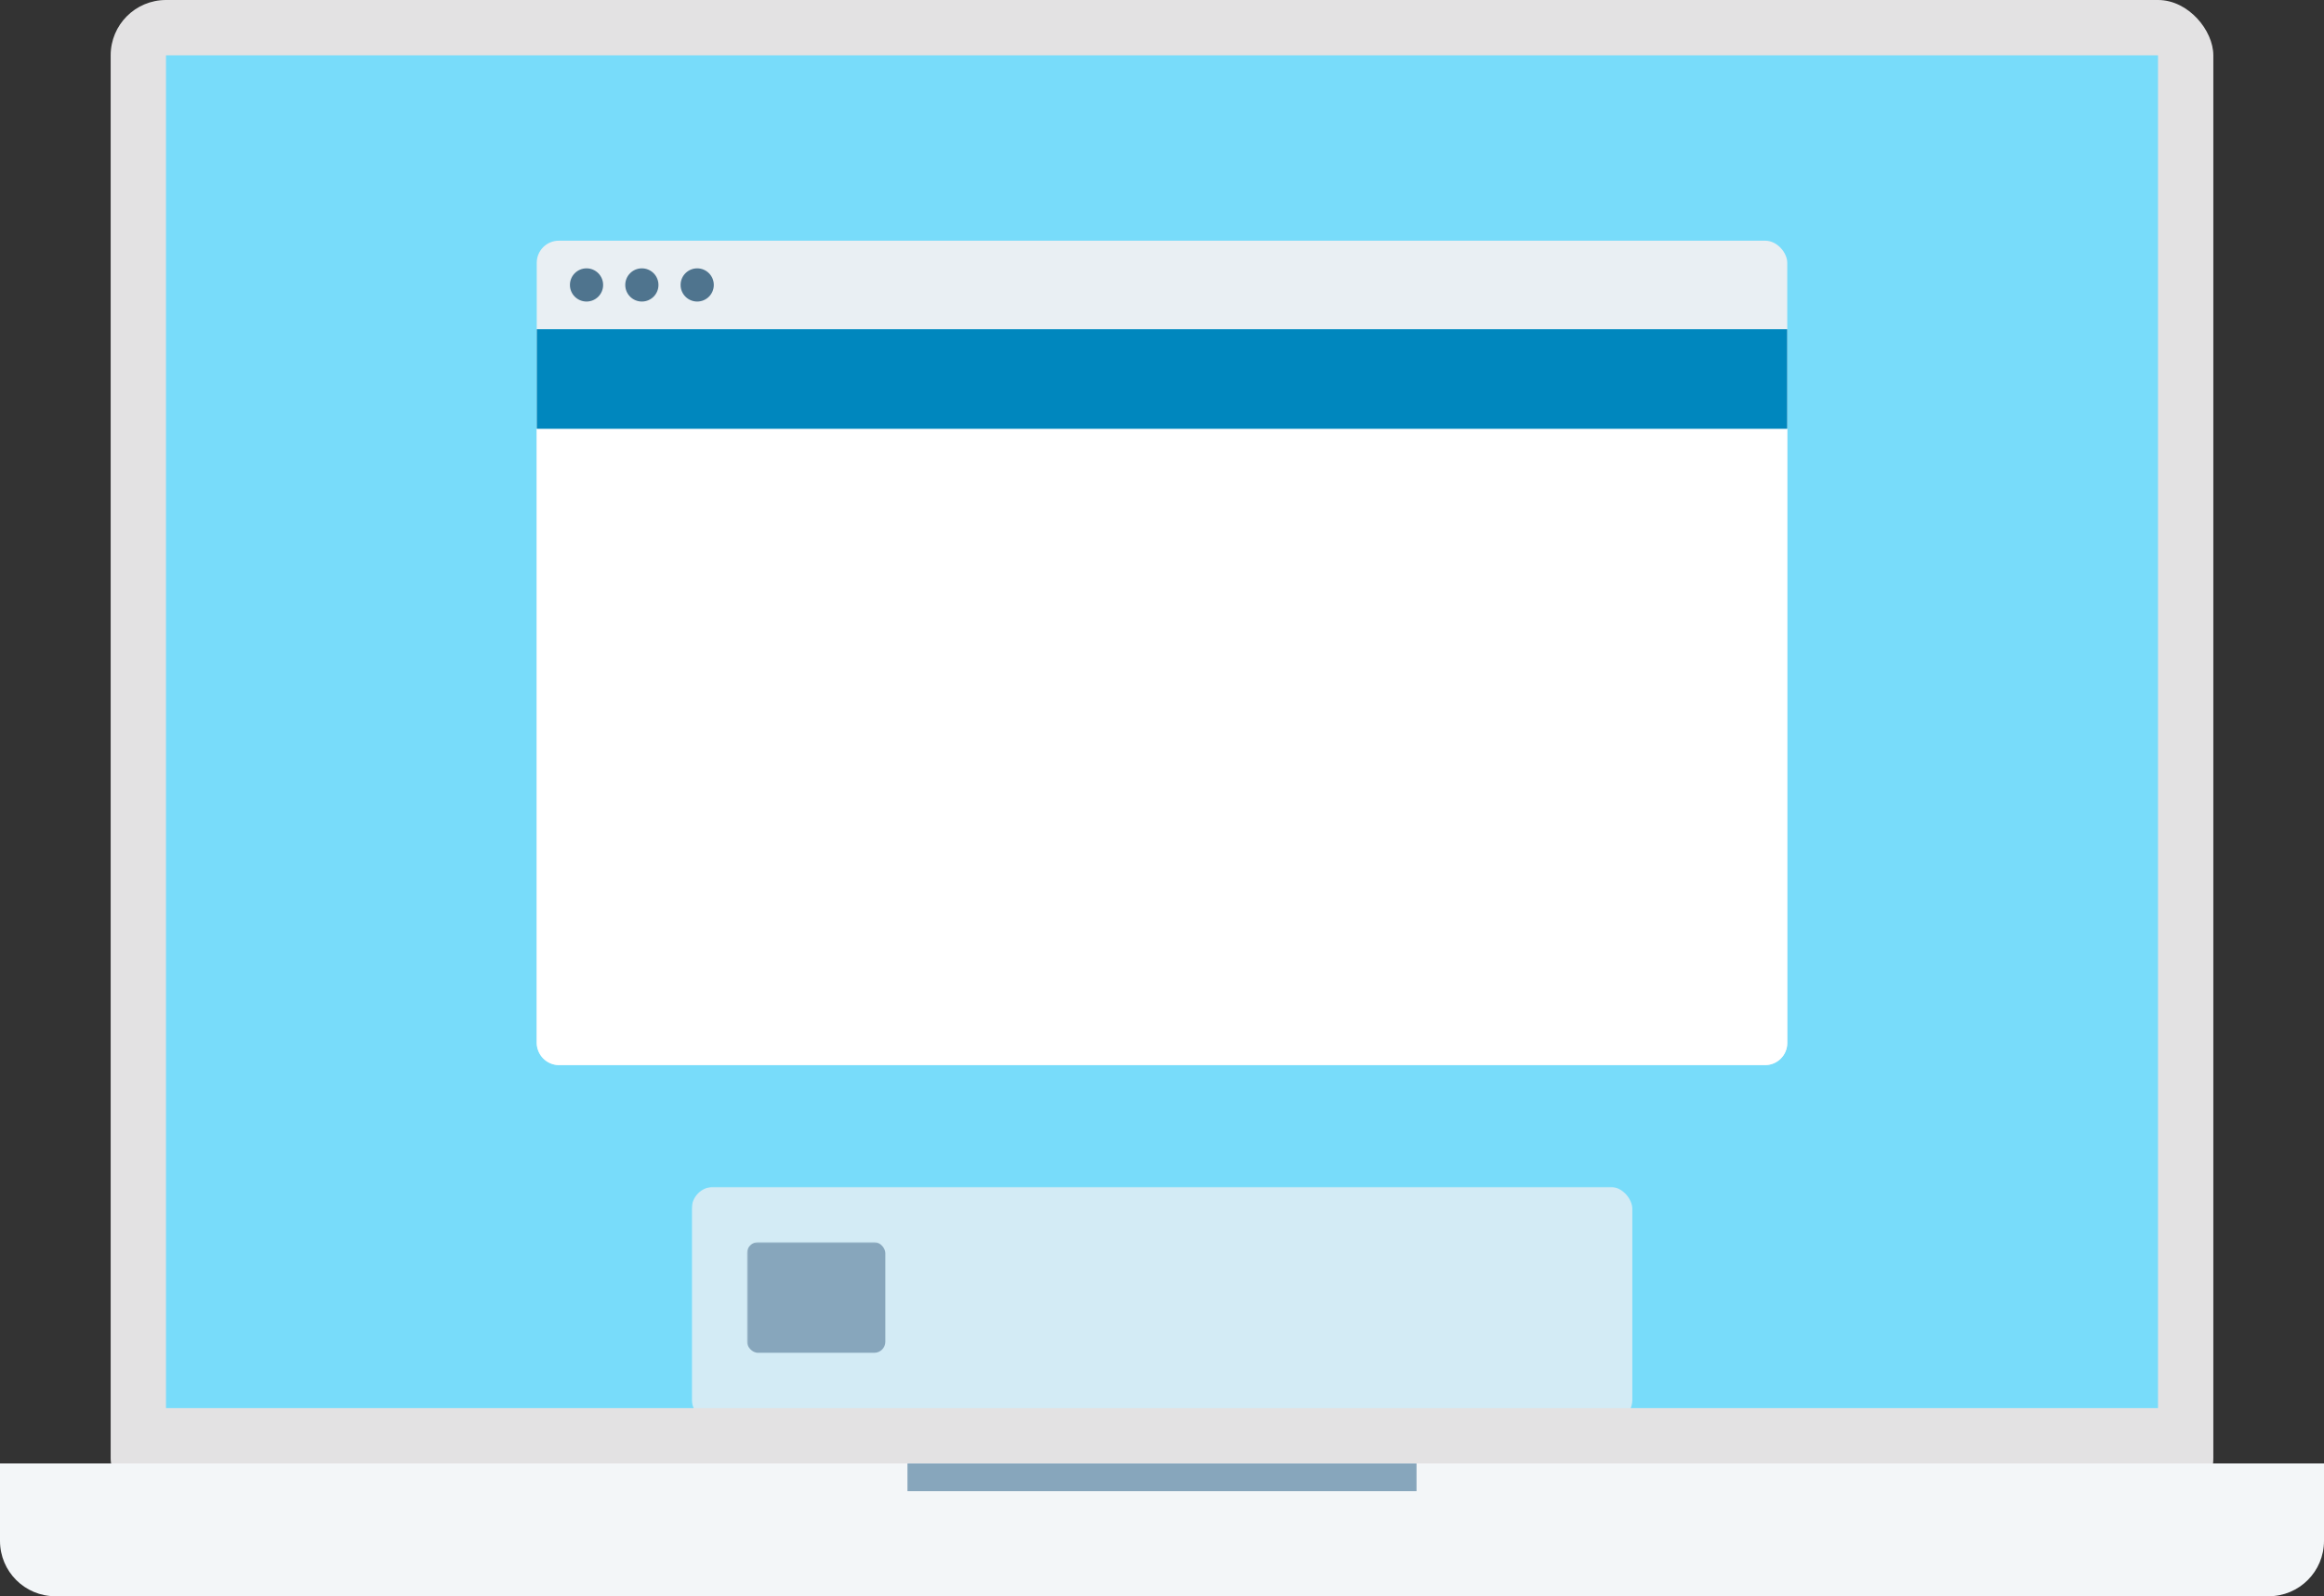 <?xml version="1.0" encoding="UTF-8" standalone="no"?>
<svg width="840px" height="577px" viewBox="0 0 840 577" version="1.1" xmlns="http://www.w3.org/2000/svg" xmlns:xlink="http://www.w3.org/1999/xlink">
    <rect x="0" y="0" width="840" height="577" fill="#333333" stroke="none"/>
    <!-- Generator: Sketch 3.8.3 (29802) - http://www.bohemiancoding.com/sketch -->
    <title>MacBook</title>
    <desc>Created with Sketch.</desc>
    <defs>
        <rect id="path-1" x="0" y="0" width="640" height="432"></rect>
        <path d="M452,1.77635684e-15 L452,257.992 C452,262.415 448.428,266 443.999,266 L8.001,266 C3.582,266 0,262.419 0,257.992 L0,1.02140518e-14 L452,0 Z" id="path-3"></path>
    </defs>
    <g id="Page-1" stroke="none" stroke-width="1" fill="none" fill-rule="evenodd">
        <g id="MacBook">
            <g>
                <rect id="top" fill="#E3E2E3" x="40" y="0" width="760" height="547" rx="20"></rect>
                <path d="M0,529 L0,556.991 C0,568.042 8.954,577 20,577 L820,577 C831.047,577 840,568.042 840,556.991 L840,529 L0,529 L0,529 Z" id="bottom" fill="#F3F6F8"></path>
                <rect id="groove" fill="#87A6BC" x="328" y="529" width="184" height="10"></rect>
                <rect id="screen" fill="#78DCFA" x="54" y="13.5" width="732" height="502"></rect>
            </g>
            <g id="OSX" transform="translate(100, 77)">
                <g id="OSX-Dock">
                    <mask id="mask-2" fill="white">
                        <use xlink:href="#path-1"></use>
                    </mask>
                    <use id="Mask" fill="#78DCFA" xlink:href="#path-1"></use>
                    <rect id="dock" fill-opacity="0.8" fill="#E9EFF3" mask="url(#mask-2)" x="150" y="352" width="340" height="85" rx="8"></rect>
                    <rect id="finder" fill="#87A6BC" mask="url(#mask-2)" x="170" y="372" width="50" height="40" rx="4"></rect>
                    <polygon id="Triangle-1" fill="#87A6BC" mask="url(#mask-2)" points="357 367 382 417 332 417"></polygon>
                    <circle id="Oval-1" fill="#87A6BC" mask="url(#mask-2)" cx="440" cy="392" r="30"></circle>
                    <g id="WordPress" mask="url(#mask-2)">
                        <g transform="translate(246, 352)">
                            <circle id="circle" fill="#00AADC" cx="30" cy="40" r="30"></circle>
                            <path d="M42.204,60.981 L49.618,39.545 C51.004,36.081 51.465,33.311 51.465,30.849 C51.465,29.956 51.406,29.126 51.301,28.354 C53.197,31.81 54.275,35.779 54.275,40 C54.275,48.955 49.422,56.774 42.204,60.981 L42.204,60.981 Z M33.344,28.617 C34.806,28.541 36.124,28.386 36.124,28.386 C37.43,28.233 37.277,26.309 35.969,26.387 C35.969,26.387 32.038,26.696 29.498,26.696 C27.113,26.696 23.104,26.387 23.104,26.387 C21.796,26.309 21.643,28.309 22.951,28.386 C22.951,28.386 24.19,28.541 25.496,28.617 L29.278,38.979 L23.965,54.911 L15.127,28.617 C16.59,28.541 17.904,28.386 17.904,28.386 C19.213,28.233 19.058,26.309 17.749,26.387 C17.749,26.387 13.818,26.696 11.28,26.696 C10.825,26.696 10.286,26.684 9.716,26.666 C14.057,20.076 21.518,15.725 30,15.725 C36.32,15.725 42.073,18.141 46.393,22.099 C46.288,22.092 46.186,22.077 46.078,22.077 C43.693,22.077 42.001,24.155 42.001,26.387 C42.001,28.386 43.156,30.078 44.386,32.08 C45.309,33.696 46.387,35.774 46.387,38.774 C46.387,40.853 45.77,43.467 44.54,46.622 L42.118,54.711 L33.344,28.617 Z M30,64.277 C27.617,64.277 25.316,63.926 23.142,63.287 L30.427,42.122 L37.888,62.565 C37.936,62.684 37.996,62.793 38.06,62.9 C35.539,63.787 32.826,64.277 30,64.277 L30,64.277 Z M5.725,40 C5.725,36.479 6.479,33.138 7.828,30.12 L19.407,61.847 C11.307,57.912 5.725,49.608 5.725,40 L5.725,40 Z M30,13 C15.112,13 3,25.112 3,40 C3,54.888 15.112,67 30,67 C44.888,67 57,54.888 57,40 C57,25.112 44.888,13 30,13 L30,13 Z" id="logomark" fill="#FFFFFF"></path>
                        </g>
                    </g>
                </g>
                <g id="App,-Linux/OSX" transform="translate(94, 10)">
                    <rect id="Browser" fill="#E9EFF3" x="0" y="0" width="452" height="298" rx="8"></rect>
                    <g id="Contents" stroke-width="1" transform="translate(0, 32)">
                        <mask id="mask-4" fill="white">
                            <use xlink:href="#path-3"></use>
                        </mask>
                        <use id="Mask" fill="#FFFFFF" xlink:href="#path-3"></use>
                    </g>
                    <rect id="masterbar" fill="#0087BE" x="0" y="32" width="452" height="36"></rect>
                    <path d="M18,22 C14.686,22 12,19.314 12,16 C12,12.686 14.686,10 18,10 C21.314,10 24,12.686 24,16 C24,19.314 21.314,22 18,22 Z M58,22 C54.686,22 52,19.314 52,16 C52,12.686 54.686,10 58,10 C61.314,10 64,12.686 64,16 C64,19.314 61.314,22 58,22 Z M38,22 C34.686,22 32,19.314 32,16 C32,12.686 34.686,10 38,10 C41.314,10 44,12.686 44,16 C44,19.314 41.314,22 38,22 Z" id="OSX/Linux" fill="#4F748E"></path>
                </g>
            </g>
            <path d="M50,10 L790,10 L790,520 L50,520 L50,10 Z M60,20 L780,20 L780,509 L60,509 L60,20 Z" id="Edge-overlay" fill="#E3E2E3"></path>
        </g>
    </g>
</svg>